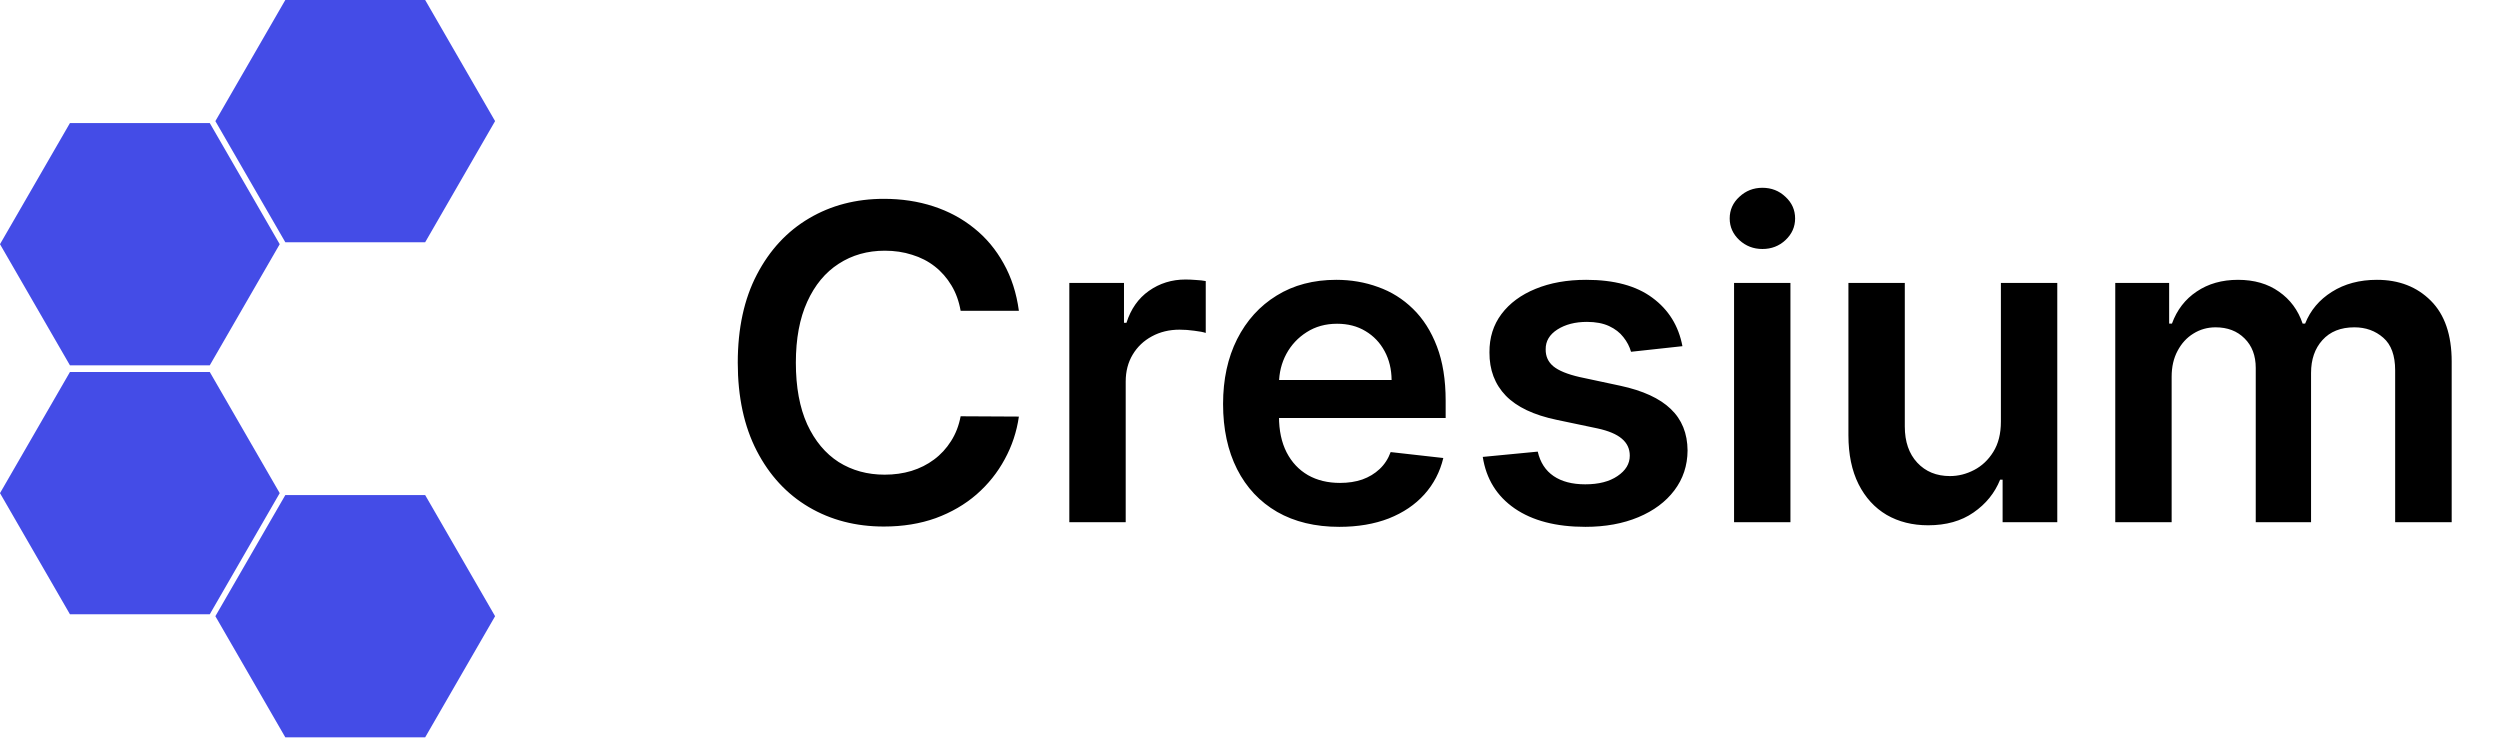 <svg width="114" height="34" viewBox="0 0 114 34" fill="none" xmlns="http://www.w3.org/2000/svg">
<path d="M13.01 0L19.388 1.80159e-07L22.576 5.523L19.388 11.046H13.01L9.821 5.523L13.01 0Z" fill="#444CE7"/>
<path d="M3.189 5.612H9.566L12.755 11.135L9.566 16.658H3.189L0 11.135L3.189 5.612Z" fill="#444CE7"/>
<path d="M3.189 16.964H9.566L12.755 22.487L9.566 28.01H3.189L0 22.487L3.189 16.964Z" fill="#444CE7"/>
<path d="M13.01 22.576H19.388L22.576 28.099L19.388 33.622H13.01L9.821 28.099L13.01 22.576Z" fill="#444CE7"/>
<path d="M46.461 14.173H43.805C43.729 13.738 43.59 13.352 43.386 13.016C43.182 12.675 42.929 12.386 42.626 12.149C42.323 11.912 41.977 11.735 41.589 11.617C41.206 11.493 40.791 11.432 40.346 11.432C39.556 11.432 38.855 11.631 38.244 12.028C37.633 12.421 37.155 12.999 36.809 13.761C36.464 14.519 36.291 15.445 36.291 16.538C36.291 17.651 36.464 18.589 36.809 19.351C37.16 20.108 37.638 20.681 38.244 21.07C38.855 21.453 39.553 21.645 40.339 21.645C40.775 21.645 41.182 21.588 41.561 21.474C41.944 21.356 42.288 21.183 42.591 20.956C42.898 20.729 43.156 20.449 43.365 20.118C43.578 19.787 43.725 19.408 43.805 18.982L46.461 18.996C46.362 19.687 46.147 20.336 45.815 20.942C45.488 21.548 45.06 22.083 44.529 22.547C43.999 23.006 43.379 23.366 42.669 23.627C41.959 23.882 41.17 24.01 40.304 24.01C39.025 24.01 37.884 23.714 36.88 23.122C35.877 22.53 35.086 21.676 34.508 20.558C33.931 19.441 33.642 18.101 33.642 16.538C33.642 14.971 33.933 13.631 34.515 12.518C35.098 11.401 35.891 10.546 36.895 9.955C37.898 9.363 39.035 9.067 40.304 9.067C41.113 9.067 41.866 9.18 42.562 9.408C43.258 9.635 43.879 9.969 44.423 10.409C44.968 10.845 45.415 11.38 45.765 12.014C46.12 12.644 46.352 13.364 46.461 14.173ZM48.761 23.811V12.902H51.254V14.72H51.367C51.566 14.091 51.907 13.605 52.39 13.264C52.878 12.919 53.434 12.746 54.059 12.746C54.201 12.746 54.36 12.753 54.535 12.767C54.715 12.777 54.864 12.793 54.982 12.817V15.182C54.873 15.144 54.701 15.111 54.464 15.082C54.232 15.049 54.007 15.033 53.789 15.033C53.32 15.033 52.899 15.134 52.525 15.338C52.156 15.537 51.864 15.814 51.651 16.169C51.438 16.524 51.332 16.934 51.332 17.398V23.811H48.761ZM61.071 24.024C59.977 24.024 59.032 23.797 58.237 23.342C57.446 22.883 56.838 22.235 56.412 21.396C55.986 20.554 55.772 19.562 55.772 18.421C55.772 17.298 55.986 16.314 56.412 15.466C56.843 14.614 57.444 13.951 58.216 13.477C58.987 12.999 59.894 12.76 60.936 12.76C61.608 12.76 62.243 12.869 62.839 13.087C63.441 13.3 63.971 13.631 64.43 14.081C64.894 14.531 65.259 15.104 65.524 15.8C65.789 16.491 65.922 17.315 65.922 18.271V19.06H56.98V17.327H63.457C63.452 16.834 63.346 16.396 63.138 16.013C62.929 15.625 62.638 15.319 62.264 15.097C61.895 14.874 61.464 14.763 60.971 14.763C60.446 14.763 59.984 14.891 59.586 15.146C59.189 15.397 58.879 15.729 58.656 16.141C58.438 16.548 58.327 16.995 58.322 17.483V18.996C58.322 19.63 58.438 20.175 58.67 20.629C58.902 21.079 59.227 21.425 59.643 21.666C60.06 21.903 60.547 22.021 61.106 22.021C61.48 22.021 61.819 21.969 62.122 21.865C62.425 21.756 62.688 21.598 62.91 21.389C63.133 21.181 63.301 20.923 63.414 20.615L65.815 20.885C65.663 21.52 65.375 22.073 64.949 22.547C64.527 23.016 63.987 23.38 63.329 23.641C62.671 23.896 61.918 24.024 61.071 24.024ZM76.719 15.786L74.375 16.041C74.309 15.805 74.193 15.582 74.027 15.374C73.866 15.165 73.648 14.997 73.374 14.869C73.099 14.742 72.763 14.678 72.365 14.678C71.83 14.678 71.38 14.794 71.016 15.026C70.656 15.258 70.478 15.558 70.483 15.928C70.478 16.245 70.594 16.503 70.831 16.702C71.073 16.901 71.47 17.064 72.024 17.192L73.885 17.59C74.917 17.812 75.684 18.165 76.186 18.648C76.693 19.131 76.948 19.763 76.953 20.544C76.948 21.231 76.747 21.837 76.35 22.362C75.957 22.883 75.41 23.29 74.709 23.584C74.008 23.877 73.203 24.024 72.294 24.024C70.959 24.024 69.884 23.745 69.07 23.186C68.255 22.623 67.77 21.839 67.614 20.835L70.121 20.594C70.234 21.086 70.476 21.458 70.845 21.709C71.215 21.96 71.695 22.085 72.287 22.085C72.898 22.085 73.388 21.96 73.757 21.709C74.131 21.458 74.318 21.148 74.318 20.779C74.318 20.466 74.198 20.208 73.956 20.004C73.719 19.801 73.35 19.645 72.848 19.536L70.987 19.145C69.941 18.927 69.167 18.56 68.665 18.044C68.163 17.523 67.914 16.865 67.919 16.07C67.914 15.397 68.097 14.815 68.466 14.322C68.84 13.825 69.359 13.442 70.021 13.172C70.689 12.897 71.458 12.76 72.33 12.76C73.608 12.76 74.614 13.032 75.348 13.577C76.087 14.121 76.544 14.858 76.719 15.786ZM79.073 23.811V12.902H81.644V23.811H79.073ZM80.366 11.354C79.959 11.354 79.608 11.219 79.315 10.949C79.021 10.674 78.874 10.345 78.874 9.962C78.874 9.573 79.021 9.244 79.315 8.975C79.608 8.7 79.959 8.563 80.366 8.563C80.778 8.563 81.128 8.7 81.417 8.975C81.71 9.244 81.857 9.573 81.857 9.962C81.857 10.345 81.71 10.674 81.417 10.949C81.128 11.219 80.778 11.354 80.366 11.354ZM91.241 19.223V12.902H93.812V23.811H91.319V21.872H91.206C90.96 22.483 90.555 22.983 89.991 23.371C89.433 23.759 88.744 23.953 87.924 23.953C87.21 23.953 86.577 23.795 86.028 23.477C85.484 23.155 85.058 22.689 84.75 22.078C84.442 21.463 84.288 20.719 84.288 19.848V12.902H86.859V19.45C86.859 20.142 87.049 20.691 87.427 21.098C87.806 21.505 88.303 21.709 88.919 21.709C89.297 21.709 89.665 21.617 90.02 21.432C90.375 21.247 90.666 20.973 90.893 20.608C91.125 20.239 91.241 19.777 91.241 19.223ZM96.456 23.811V12.902H98.913V14.756H99.041C99.269 14.131 99.645 13.643 100.171 13.293C100.696 12.938 101.323 12.76 102.053 12.76C102.791 12.76 103.414 12.94 103.921 13.3C104.432 13.655 104.792 14.14 105 14.756H105.114C105.355 14.15 105.762 13.667 106.335 13.307C106.913 12.942 107.597 12.76 108.388 12.76C109.392 12.76 110.211 13.077 110.845 13.712C111.48 14.346 111.797 15.272 111.797 16.489V23.811H109.219V16.886C109.219 16.209 109.039 15.715 108.679 15.402C108.319 15.085 107.879 14.926 107.358 14.926C106.738 14.926 106.252 15.12 105.902 15.509C105.556 15.892 105.384 16.392 105.384 17.007V23.811H102.862V16.78C102.862 16.216 102.692 15.767 102.351 15.431C102.015 15.094 101.574 14.926 101.03 14.926C100.661 14.926 100.324 15.021 100.021 15.21C99.718 15.395 99.477 15.658 99.297 15.999C99.117 16.335 99.027 16.728 99.027 17.178V23.811H96.456Z" fill="black"/>
</svg>
